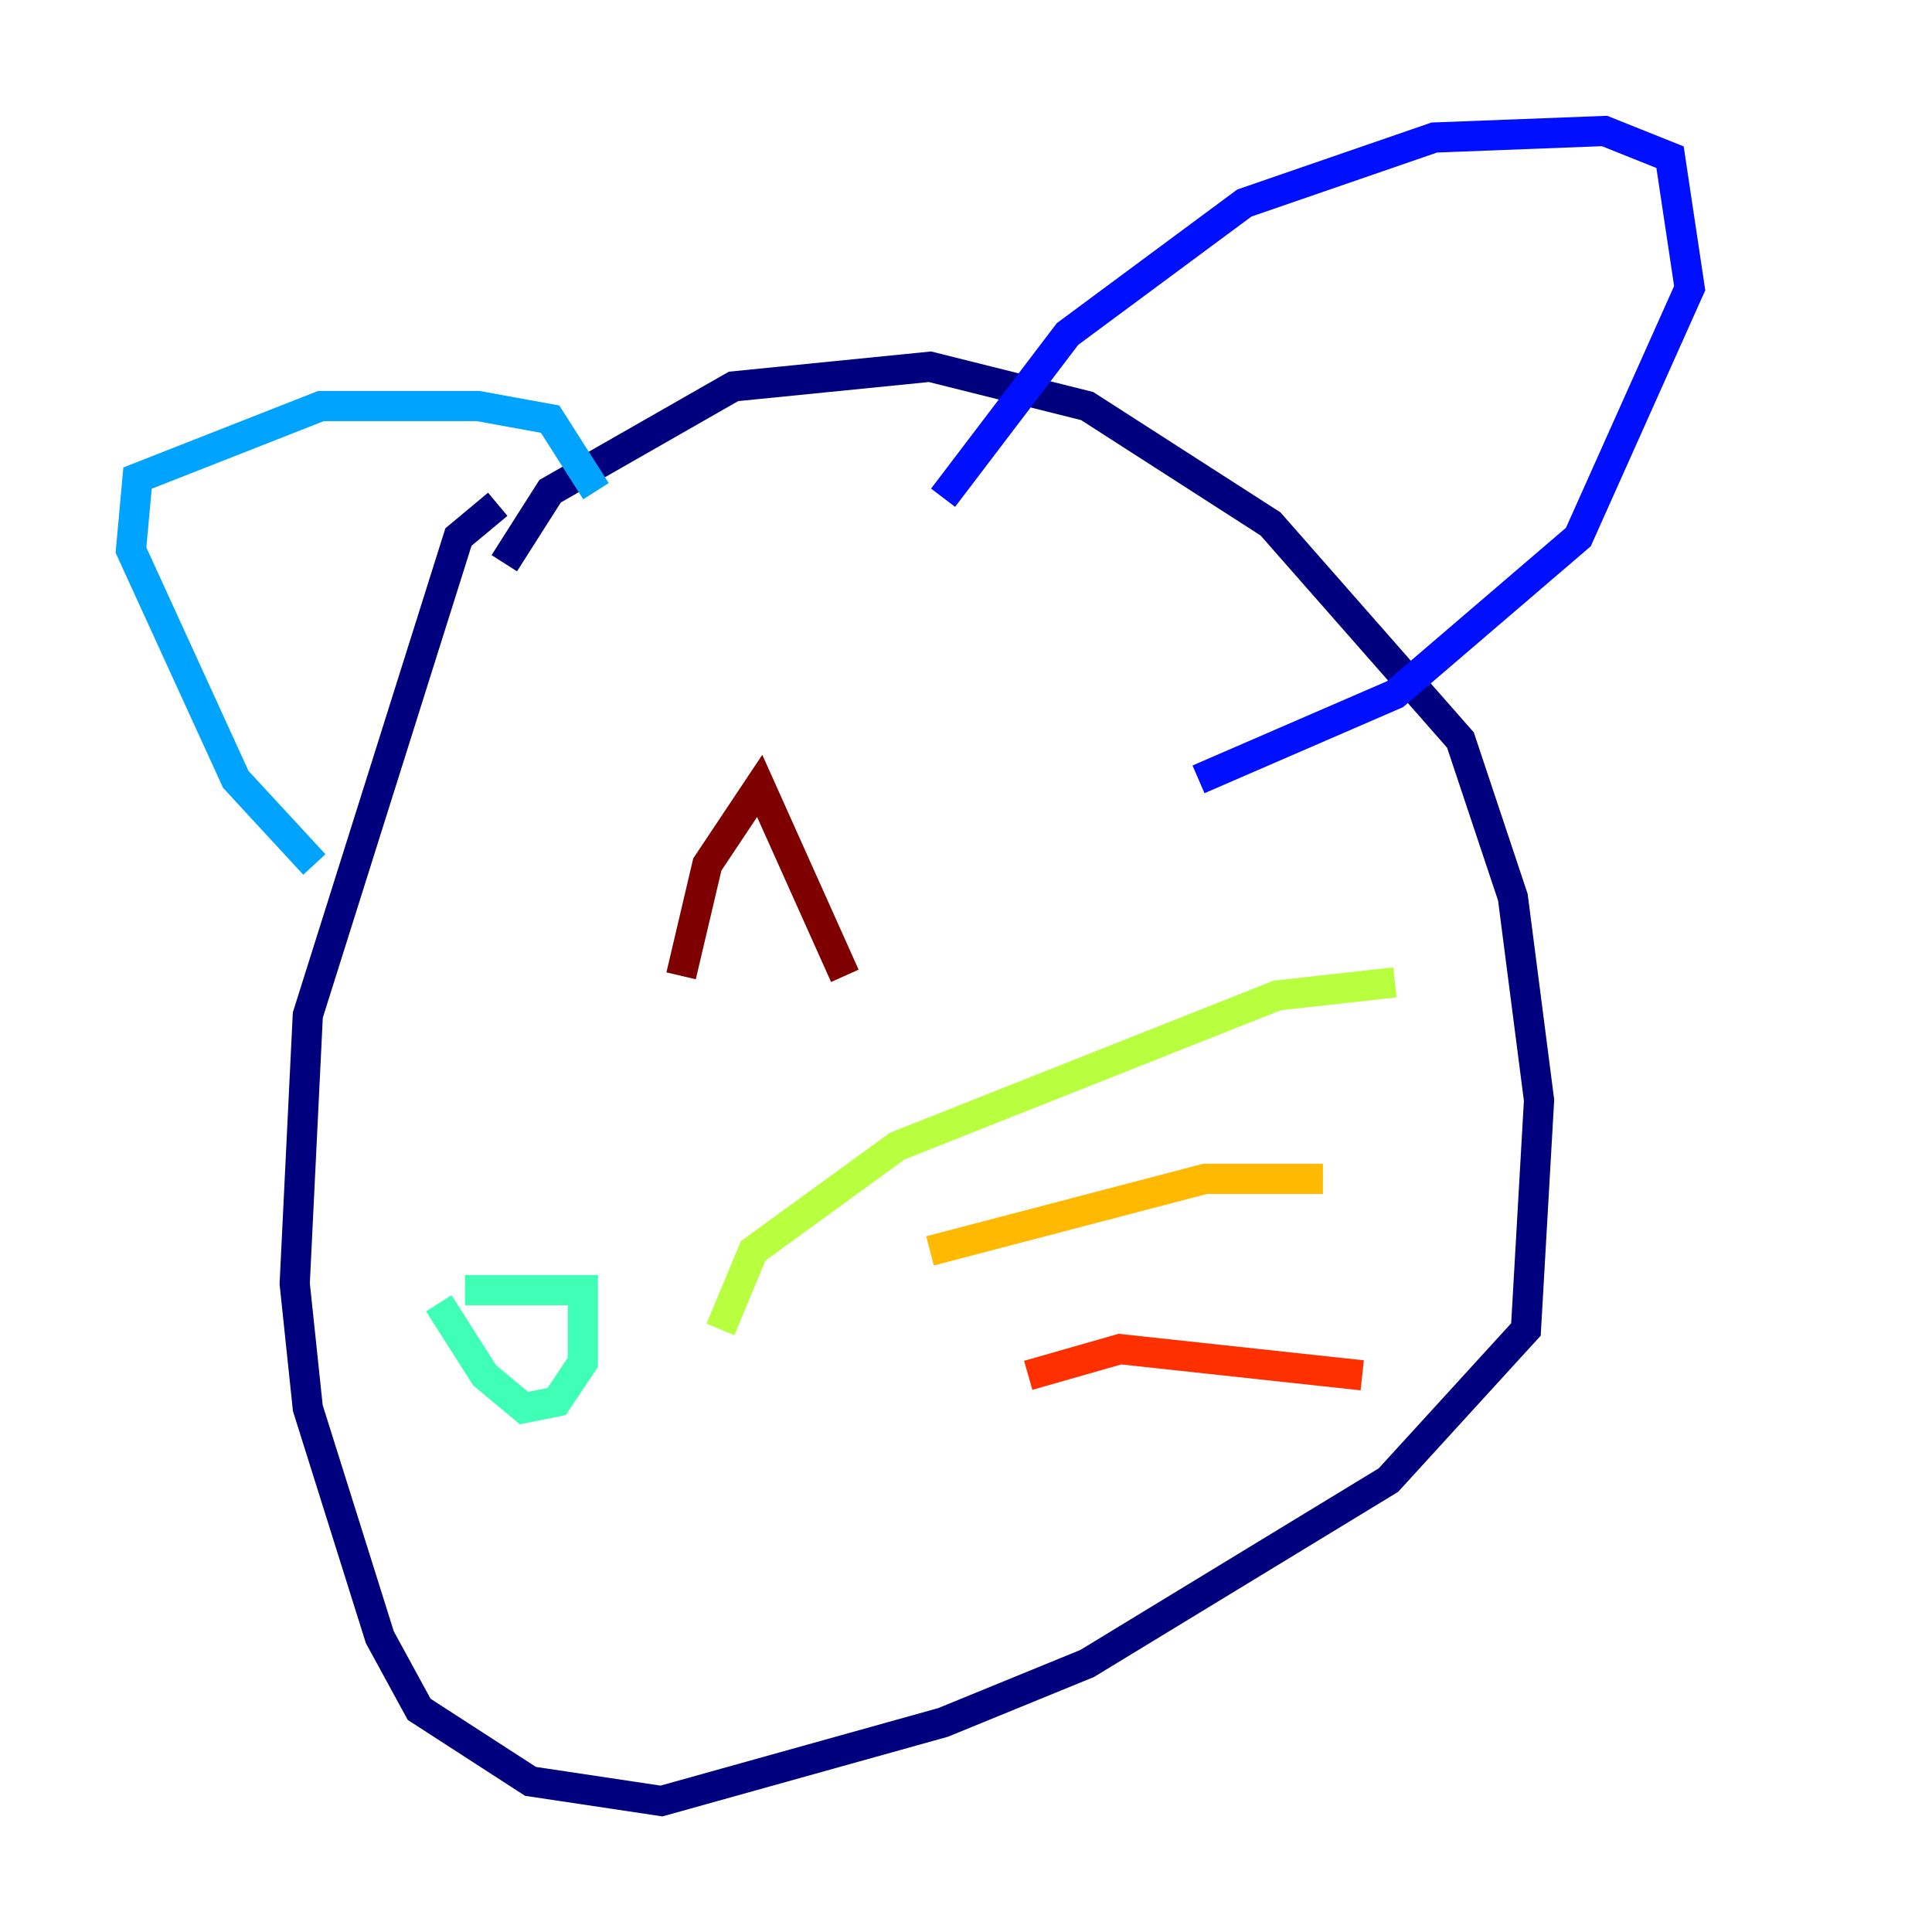 <?xml version="1.0" encoding="utf-8" ?>
<svg baseProfile="tiny" height="128" version="1.2" viewBox="0,0,128,128" width="128" xmlns="http://www.w3.org/2000/svg" xmlns:ev="http://www.w3.org/2001/xml-events" xmlns:xlink="http://www.w3.org/1999/xlink"><defs /><polyline fill="none" points="33.41,37.315 36.447,32.542 48.597,25.6 61.614,24.298 72.027,26.902 84.176,34.712 96.759,49.031 100.231,59.444 101.966,72.895 101.098,88.081 91.986,98.061 72.027,110.21 62.481,114.115 43.824,119.322 35.146,118.02 27.77,113.248 25.166,108.475 20.393,93.288 19.525,85.044 20.393,67.254 30.373,35.58 32.976,33.41" stroke="#00007f" stroke-width="2" /><polyline fill="none" points="62.481,32.976 70.725,22.129 82.441,13.451 95.024,9.112 106.305,8.678 110.644,10.414 111.946,19.091 104.57,35.58 92.42,45.993 79.403,51.634" stroke="#0010ff" stroke-width="2" /><polyline fill="none" points="39.485,32.542 36.447,27.77 31.675,26.902 21.261,26.902 9.112,31.675 8.678,36.447 15.62,51.634 20.827,57.275" stroke="#00a4ff" stroke-width="2" /><polyline fill="none" points="30.807,85.478 38.617,85.478 38.617,90.251 36.881,92.854 34.712,93.288 32.108,91.119 29.071,86.346" stroke="#3fffb7" stroke-width="2" /><polyline fill="none" points="47.729,88.081 49.898,82.875 59.444,75.932 84.61,65.953 92.42,65.085" stroke="#b7ff3f" stroke-width="2" /><polyline fill="none" points="61.614,82.875 79.837,78.102 87.647,78.102" stroke="#ffb900" stroke-width="2" /><polyline fill="none" points="68.122,91.119 74.197,89.383 90.251,91.119" stroke="#ff3000" stroke-width="2" /><polyline fill="none" points="45.125,64.651 46.861,57.275 50.332,52.068 55.973,64.651" stroke="#7f0000" stroke-width="2" /></svg>